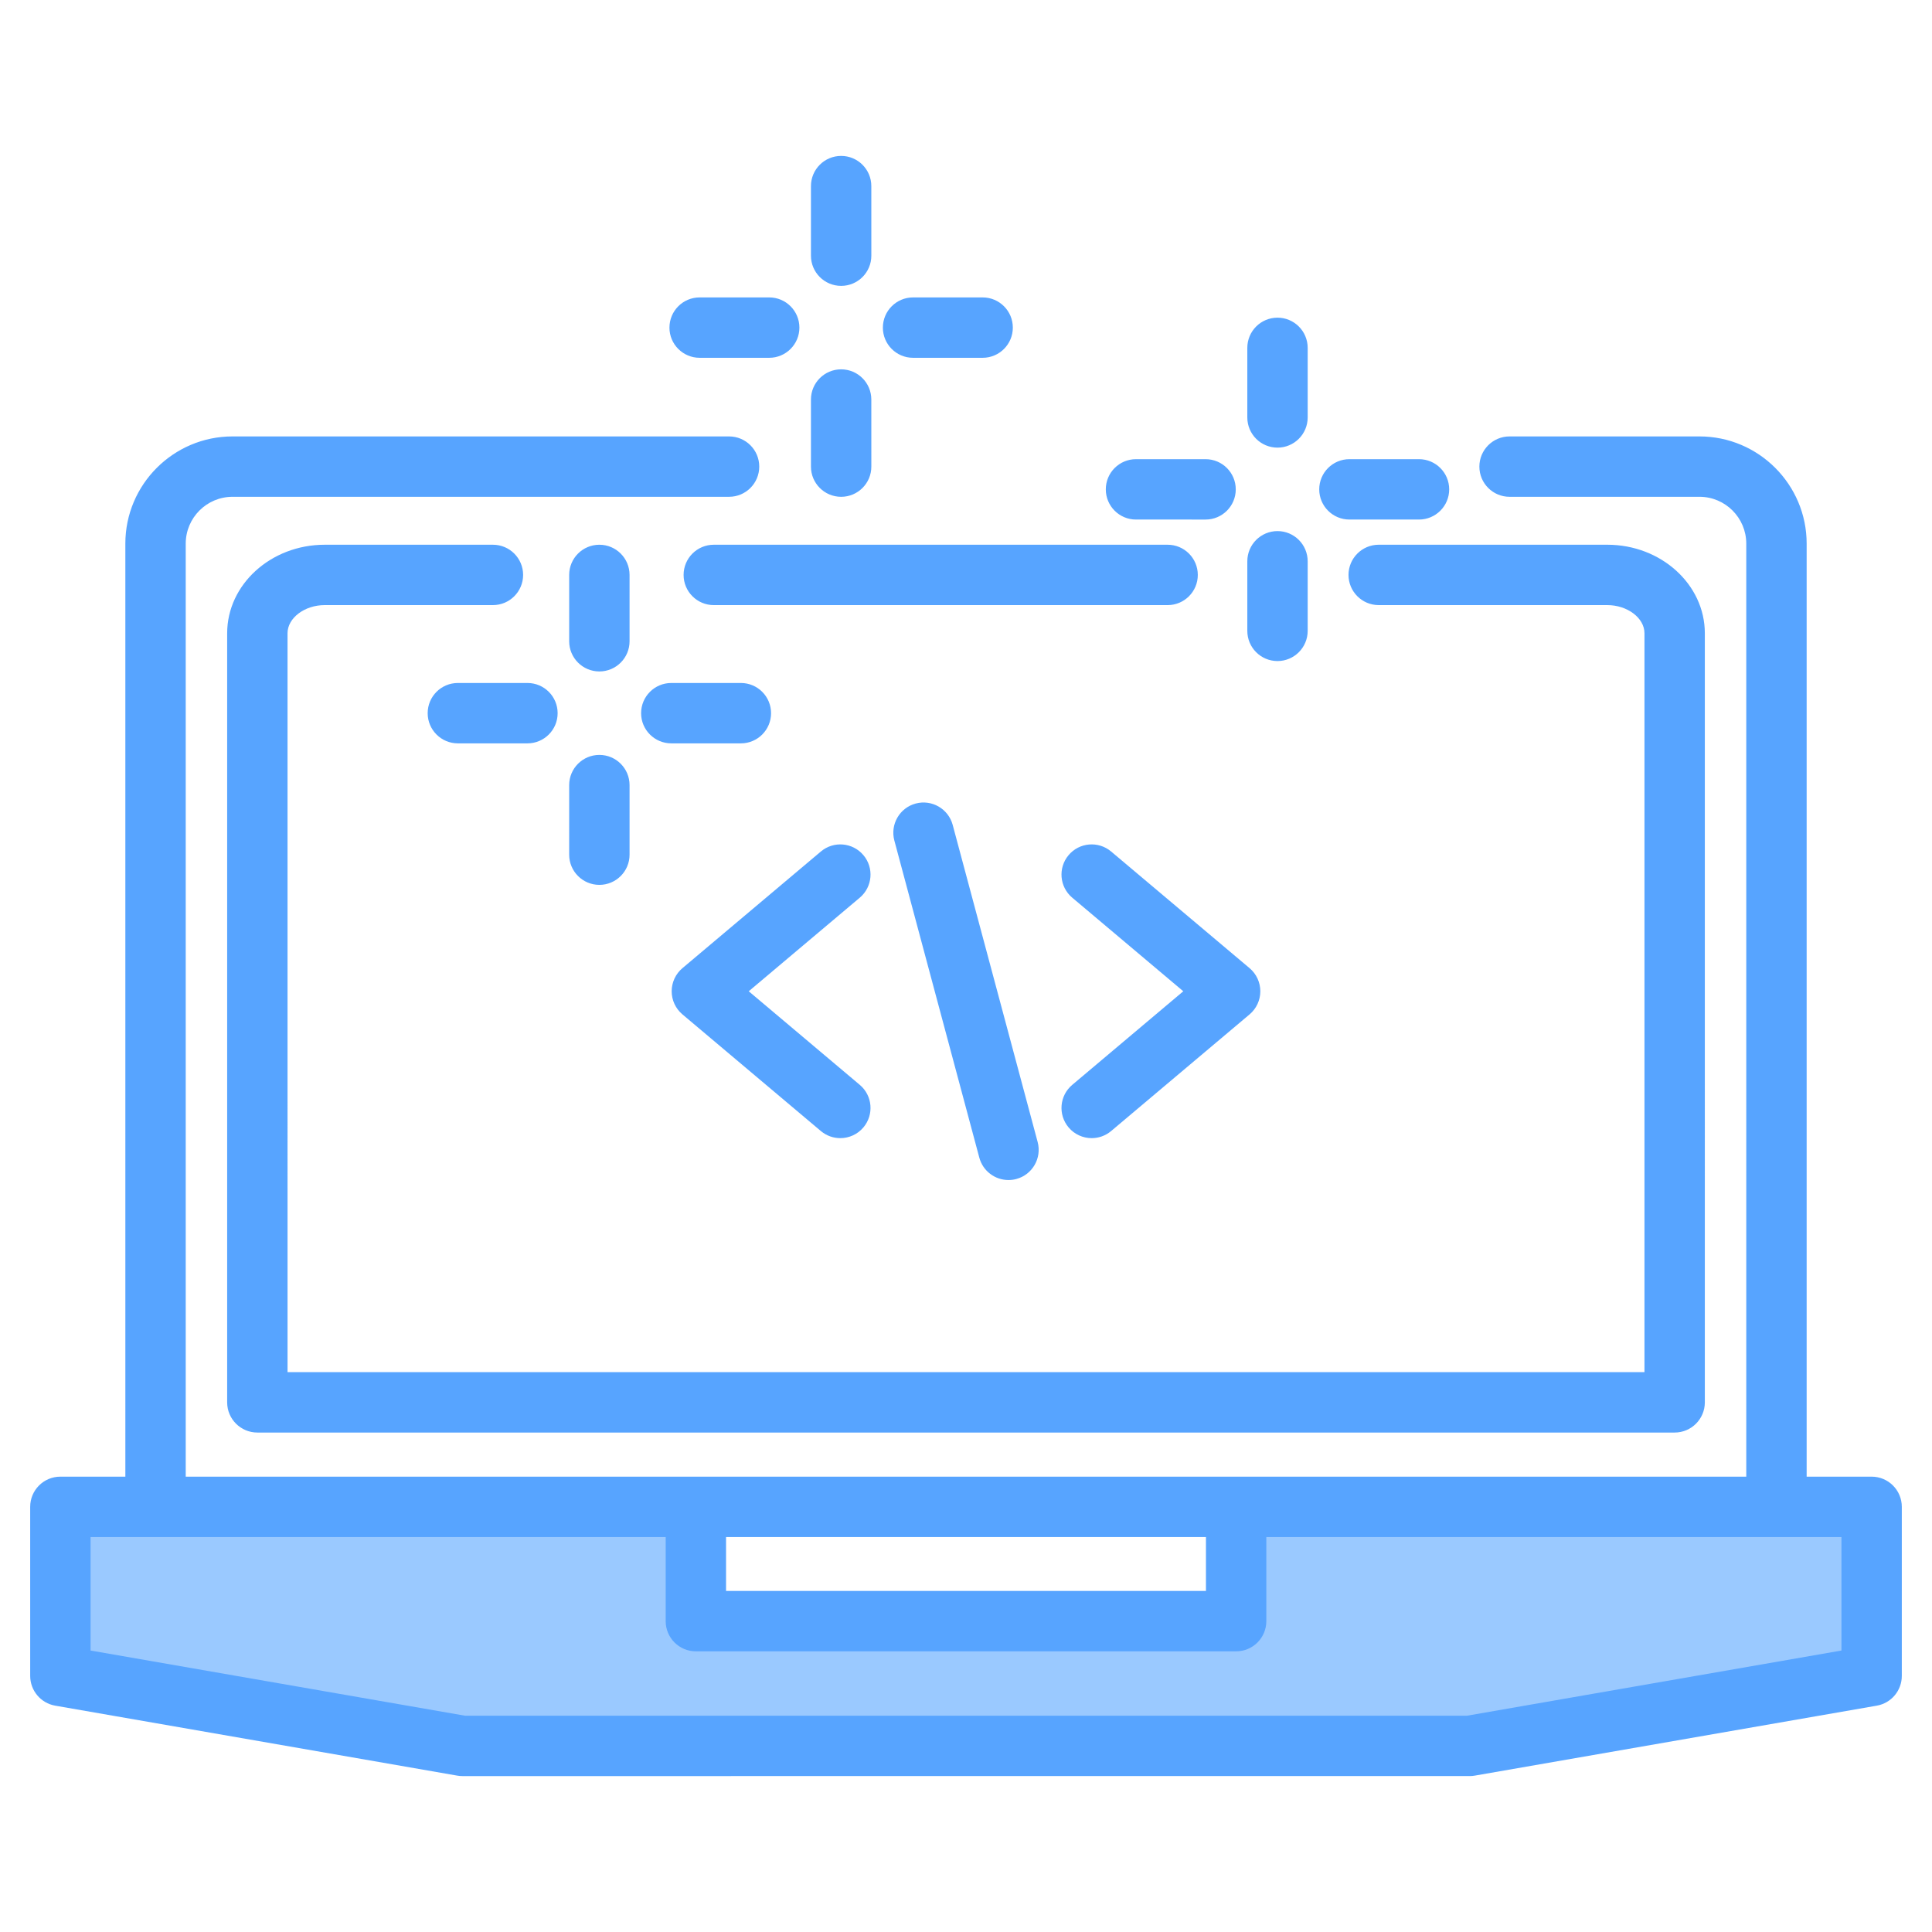 <svg id="Layer_1" enable-background="new 0 0 512 512" viewBox="0 0 512 512" xmlns="http://www.w3.org/2000/svg"><g clip-rule="evenodd" fill-rule="evenodd"><path d="m491.003 439.932-101.961 17.747h-266.078l-101.961-17.747v-35.603h158.411v25.289c0 2.764 2.231 5.001 4.996 5.001l143.181-.001c2.764 0 4.998-2.236 4.998-4.999l.003-25.29h158.41v35.603z" fill="#9ac9ff"/><path d="m317.43 152.361c0 4.419-3.581 8-8.001 8l-120.268-.001c-4.419 0-8.002-3.58-8.002-7.999.002-4.419 3.58-8 8-8l120.274-.001c4.42 0 7.997 3.583 7.997 8.001zm-178.798 0c-.002-4.418-3.582-8.001-8.001-8.001l-44.582.001c-14.25 0-25.848 10.525-25.848 23.46l-.001 203.818c0 4.42 3.593 8 8.002 8h375.597c4.41 0 8.001-3.581 8.001-8l-.001-203.818c0-12.935-11.595-23.462-25.847-23.462l-60.583.001c-4.41 0-7.997 3.581-7.999 8 0 4.419 3.593 7.999 8.004 7.999l60.576.001c5.34 0 9.853 3.414 9.853 7.46v195.817h-359.6l-.003-195.815c0-4.044 4.512-7.462 9.849-7.462l44.579.001c4.421 0 8.004-3.581 8.004-8zm95.341-65.542c0-4.417 3.576-7.998 7.997-7.998l18.441-.001c4.419 0 7.999 3.582 7.999 8.001.002 4.417-3.58 8-8 8l-18.44-.001c-4.419 0-8-3.58-8-7.999zm-56.56 0c0-4.417 3.577-7.998 7.997-7.998l18.44-.001c4.42 0 7.999 3.582 7.999 8.001.002 4.417-3.58 8-7.999 8l-18.436-.001c-4.423 0-8.004-3.58-8.004-7.999zm37.498-19.058v-18.441c0-4.419 3.579-8 7.998-8 4.421-.001 8 3.581 8 8l.004 18.441c0 4.419-3.584 8-8.004 8-4.415-.001-7.999-3.581-7.998-8zm0 55.897v-17.779c0-4.419 3.579-7.999 7.998-7.999 4.421-.002 8 3.582 8 8l.004 17.779c0 4.419-3.584 8.001-8.004 8.001-4.415-.003-7.999-3.582-7.998-8.002zm-37.008 57.341h18.437c4.424 0 7.999 3.582 7.999 8.001.002 4.417-3.58 8-8 8l-18.436-.001c-4.424 0-8.004-3.58-8.004-7.999.003-4.419 3.58-8 8-8zm-27.063 27.059c0-4.417 3.579-7.998 7.999-7.998 4.421 0 8.001 3.582 8.001 8l.002 18.439c0 4.419-3.583 8.001-8.003 8.001-4.417-.001-8-3.582-8-8zm0-38.117v-17.579c0-4.419 3.579-8 7.999-8 4.421-.001 8.001 3.582 8.001 8l.002 17.579c0 4.419-3.583 8-8.003 8-4.417-.002-8-3.582-7.999-8zm-29.498 11.058h18.437c4.424 0 8 3.582 8 8.001.001 4.417-3.58 8-8 8l-18.437-.001c-4.423 0-8.003-3.58-8.003-7.999.002-4.419 3.579-8 7.999-8zm171.707-51.313c0-4.417 3.58-7.998 7.999-7.998l18.442-.001c4.419 0 7.998 3.584 7.998 8.001.003 4.417-3.58 8-7.999 8l-18.44-.001c-4.418 0-8-3.581-8-8.001zm37.503 37.5v-18.441c0-4.419 3.577-7.999 7.997-7.999 4.414-.002 8 3.582 8 8v18.44c0 4.419-3.59 8.001-8 8.001-4.419.001-8-3.582-7.997-8.001zm0-56.558v-18.441c0-4.419 3.577-8 7.997-8 4.414-.001 8 3.582 8 8v18.441c0 4.419-3.59 8-8 8-4.419-.001-8-3.58-7.997-8zm19.058 19.058c0-4.417 3.58-7.998 7.999-7.998l18.443-.001c4.41 0 7.998 3.584 7.998 8.001.003 4.417-3.59 8-8.001 8l-18.438-.001c-4.42 0-8.002-3.581-8.001-8.001zm-121.756 108.207-29.43 24.804 29.43 24.805c3.379 2.849 3.806 7.895.956 11.278-1.577 1.869-3.839 2.84-6.12 2.84-1.82 0-3.65-.62-5.15-1.88l-36.697-30.925c-1.8-1.521-2.842-3.757-2.842-6.117.003-2.359 1.04-4.597 2.84-6.117l36.7-30.923c3.384-2.848 8.42-2.416 11.27.963 2.851 3.377 2.42 8.426-.96 11.273zm56.299 49.609 29.429-24.805-29.429-24.804c-3.38-2.846-3.814-7.893-.964-11.272 2.84-3.38 7.89-3.809 11.27-.963l36.7 30.922c1.801 1.521 2.84 3.761 2.84 6.118 0 2.36-1.04 4.598-2.84 6.118l-36.697 30.923c-1.503 1.26-3.332 1.881-5.152 1.881-2.277 0-4.54-.97-6.121-2.84-2.848-3.384-2.419-8.429.964-11.278zm-31.68-68.898 22.517 84.045c1.139 4.271-1.391 8.661-5.661 9.801-.688.189-1.391.27-2.08.27-3.527-.001-6.76-2.35-7.72-5.93l-22.518-84.046c-1.138-4.268 1.389-8.654 5.659-9.798 4.272-1.142 8.649 1.389 9.803 5.658zm235.53 218.805-99.22 17.27h-265.559l-99.221-17.27v-30.08h152.411v22.289c0 4.42 3.576 8.001 7.996 8.001l143.181-.001c4.419 0 7.998-3.579 7.998-7.999l.003-22.29h152.41v30.08zm-295.592-30.08v14.29h127.179v-14.29zm303.588-16h-17.217v-247.264c0-15.664-12.743-28.407-28.403-28.407l-50.328-.001c-4.419 0-8.001 3.583-8.001 8.001 0 4.416 3.58 8 8 8l50.333-.002c6.841 0 12.397 5.569 12.397 12.41l.001 247.263h-413.56v-247.264c0-6.84 5.558-12.407 12.398-12.407l131.593-.002c4.419 0 7.997-3.58 7.997-7.998.005-4.42-3.58-8-7.999-8l-131.587-.001c-15.66 0-28.403 12.745-28.403 28.409l.003 247.263h-17.221c-4.419 0-8.002 3.581-8.002 8l.002 44.799c0 3.89 2.798 7.221 6.628 7.891l106.534 18.54c.45.08.907.12 1.366.12l266.941-.001c.459 0 .919-.039 1.369-.119l106.533-18.541c3.83-.669 6.628-3.999 6.628-7.889l.001-44.8c-.002-4.42-3.582-8-8.003-8z" fill="#57a4ff"/></g></svg>